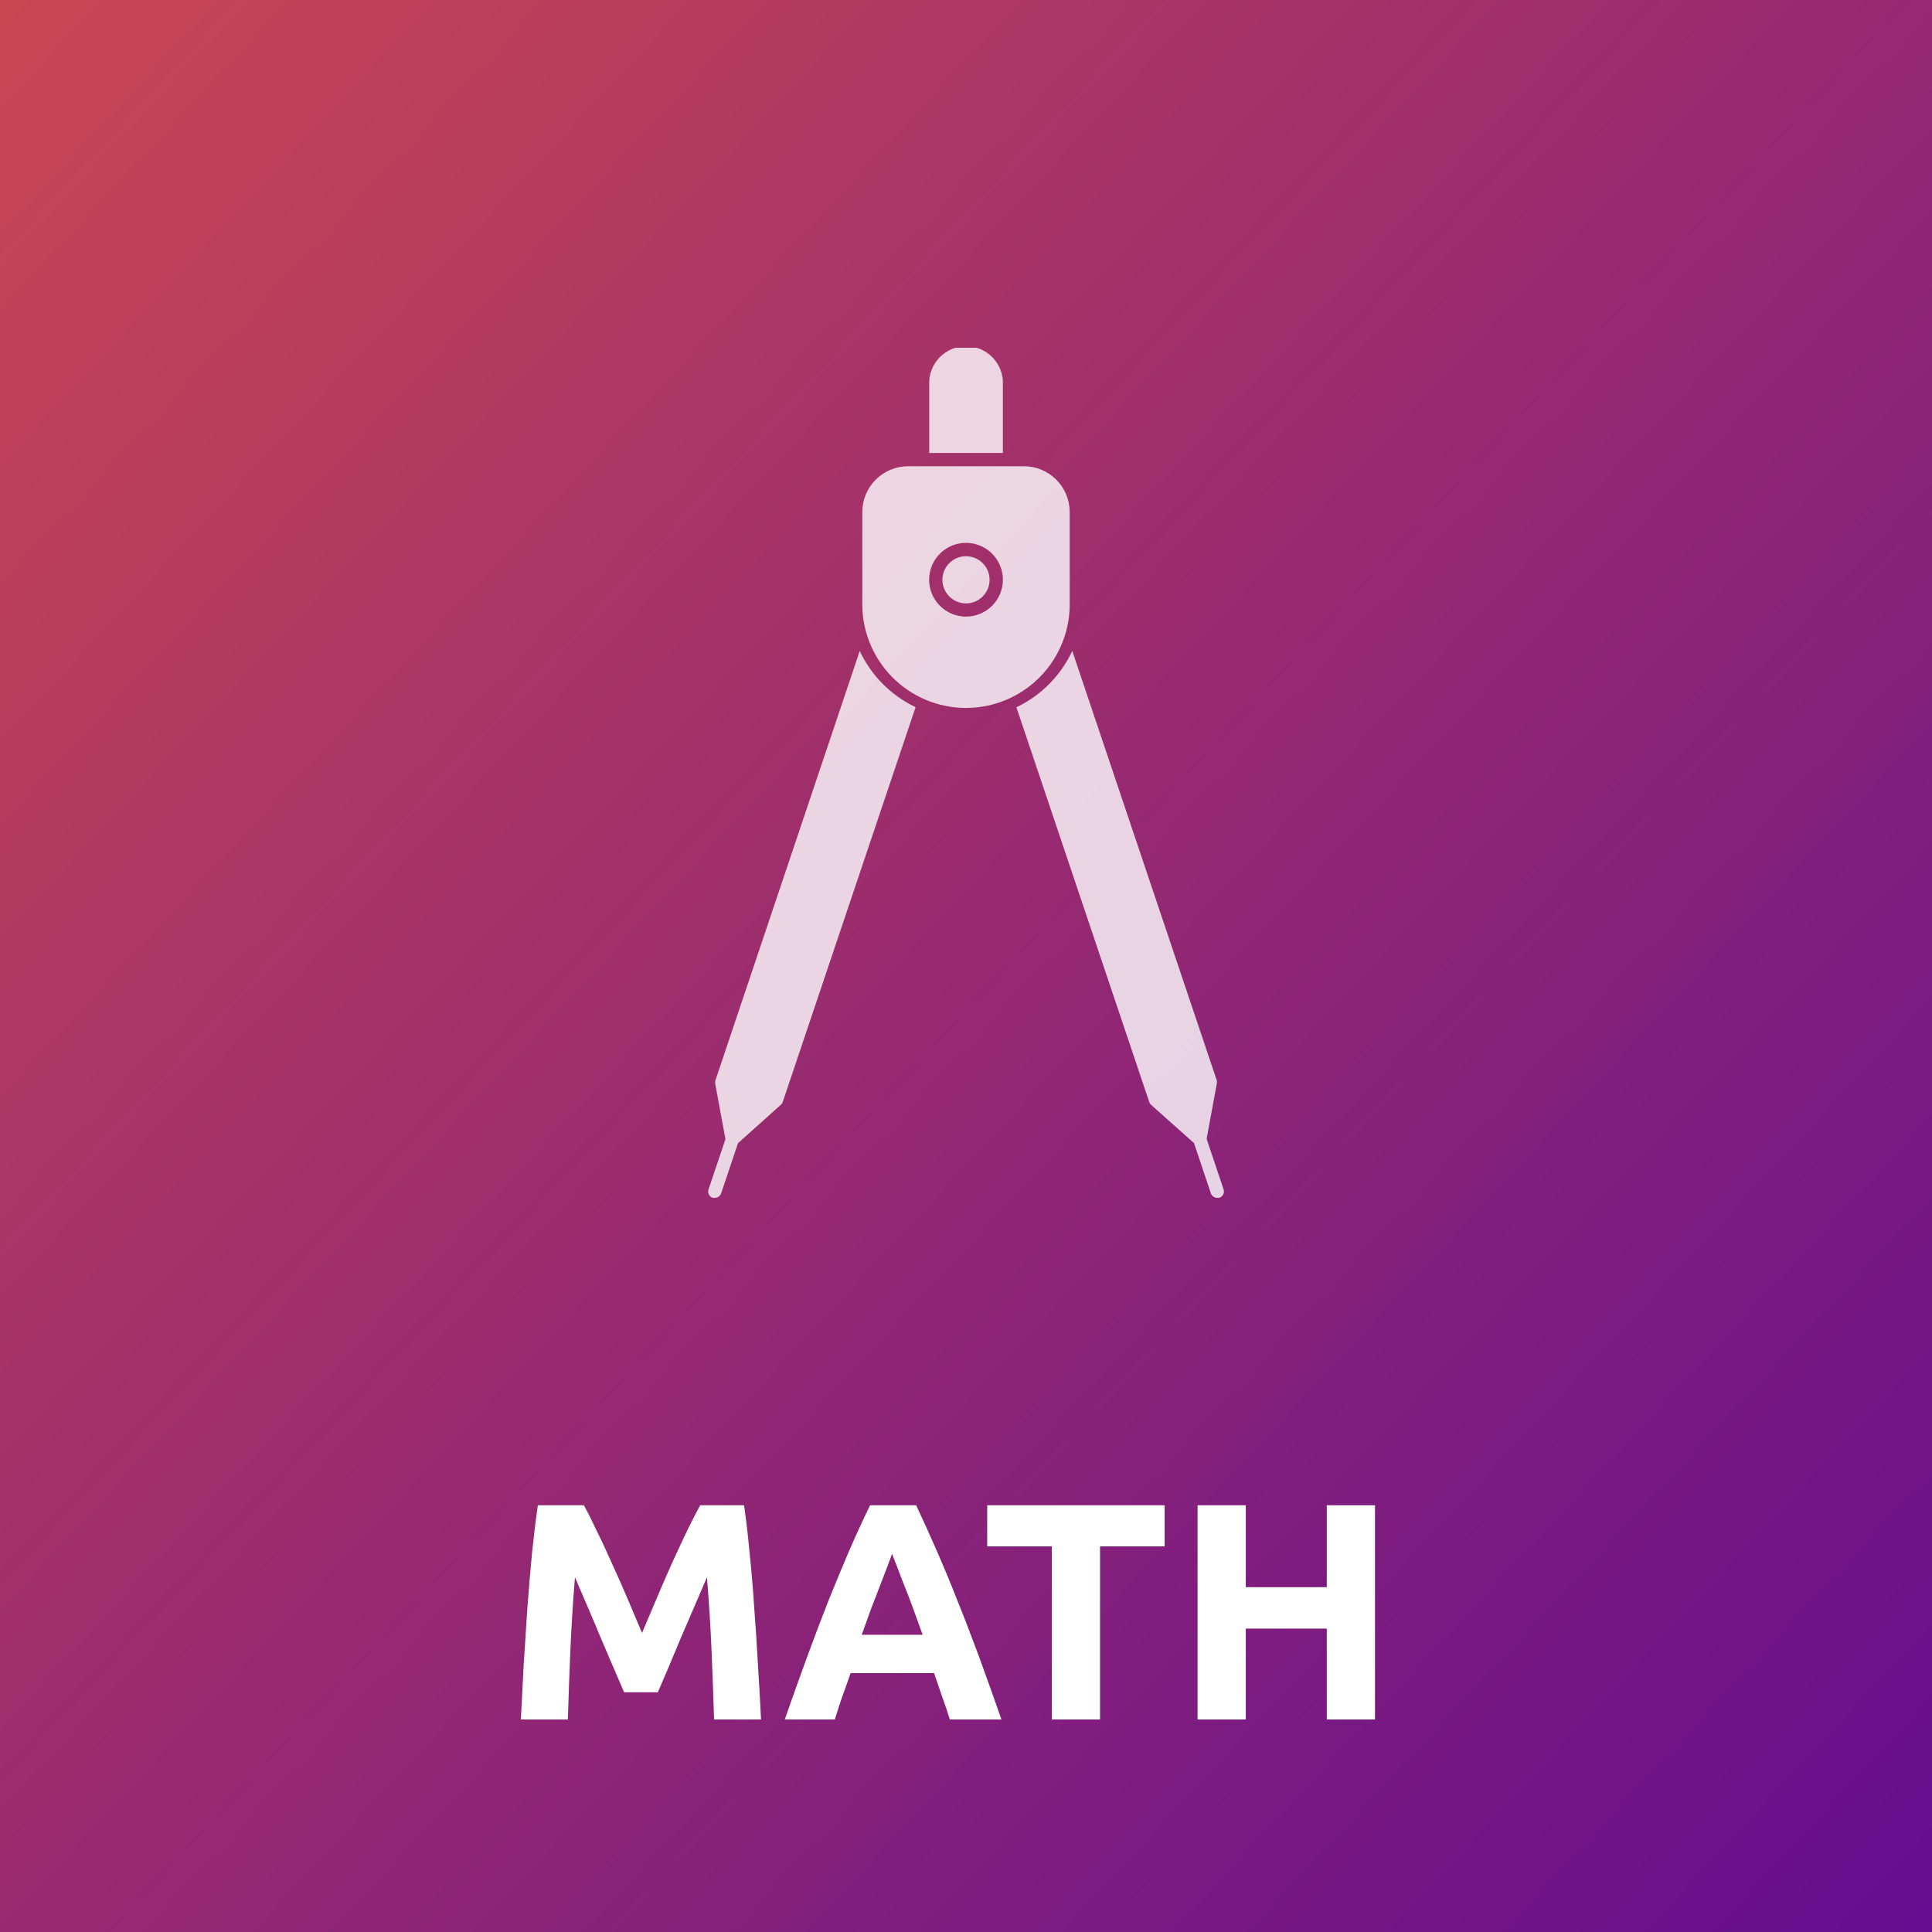 <svg fill="none" height="100" viewBox="0 0 100 100" width="100" xmlns="http://www.w3.org/2000/svg" xmlns:xlink="http://www.w3.org/1999/xlink"><rect x="0" y="0" width="100" height="100" fill="#333333" stroke="none"/><linearGradient id="a" gradientUnits="userSpaceOnUse" x1="-27" x2="103.5" y1="-21.5" y2="100"><stop offset="0" stop-color="#e25544"/><stop offset="1" stop-color="#620c90"/></linearGradient><clipPath id="b"><path d="m28 18h44v44h-44z"/></clipPath><path d="m0 0h100v100h-100z" fill="url(#a)"/><g fill="#fff"><path d="m30.224 77.912c.192.352.411.789.656 1.312.256.512.517 1.072.784 1.68.277.597.549 1.211.816 1.84s.517 1.221.752 1.776c.235-.555.485-1.147.752-1.776s.533-1.243.8-1.84c.277-.608.539-1.168.784-1.68.256-.523.48-.96.672-1.312h2.272c.107.736.203 1.563.288 2.48.096.907.176 1.856.24 2.848.075.981.139 1.968.192 2.96.064.992.117 1.925.16 2.8h-2.432c-.032-1.077-.075-2.251-.128-3.52s-.133-2.549-.24-3.84c-.192.448-.405.944-.64 1.488s-.469 1.088-.704 1.632c-.224.544-.443 1.067-.656 1.568-.213.491-.395.912-.544 1.264h-1.744c-.149-.352-.331-.773-.544-1.264-.213-.501-.437-1.024-.672-1.568-.224-.544-.453-1.088-.688-1.632s-.448-1.04-.64-1.488c-.107 1.291-.187 2.571-.24 3.84s-.096 2.443-.128 3.52h-2.432c.043-.875.091-1.808.144-2.8.064-.992.128-1.979.192-2.96.075-.992.155-1.941.24-2.848.096-.917.197-1.744.304-2.48zm18.939 11.088c-.117-.384-.251-.779-.4-1.184-.139-.405-.277-.811-.416-1.216h-4.32c-.139.405-.283.811-.432 1.216-.139.405-.267.8-.384 1.184h-2.592c.416-1.195.811-2.299 1.184-3.312.373-1.013.736-1.968 1.088-2.864.363-.896.715-1.744 1.056-2.544.352-.811.715-1.6 1.088-2.368h2.384c.363.768.72 1.557 1.072 2.368.352.8.704 1.648 1.056 2.544.363.896.731 1.851 1.104 2.864.373 1.013.768 2.117 1.184 3.312zm-2.992-8.576c-.053.16-.133.379-.24.656-.107.277-.229.597-.368.96-.139.363-.293.763-.464 1.2-.16.437-.325.896-.496 1.376h3.152c-.171-.48-.336-.939-.496-1.376s-.315-.837-.464-1.2c-.139-.363-.261-.683-.368-.96-.107-.277-.192-.496-.256-.656zm14.111-2.512v2.128h-3.344v8.96h-2.496v-8.96h-3.344v-2.128zm8.392 0h2.496v11.088h-2.496v-4.704h-4.192v4.704h-2.496v-11.088h2.496v4.24h4.192z"/><g clip-path="url(#b)" fill-opacity=".8"><path d="m47.391 36.603-6.875 20.429c-.019.057-.052.108-.096.148l-2.221 1.99-.873 2.595c-.023.068-.067.128-.126.17-.059.042-.129.065-.201.064-.036.006-.074.006-.11 0-.043-.014-.083-.037-.117-.067-.034-.03-.062-.066-.082-.106s-.032-.085-.035-.13c-.003-.045.003-.09.018-.133l.876-2.599-.526-2.85c-.014-.058-.014-.118 0-.175l7.476-22.244c.598 1.275 1.619 2.303 2.891 2.908z"/><path d="m63.111 61.999c-.036.007-.074.007-.11 0-.072 0-.142-.022-.201-.064-.059-.042-.103-.101-.126-.17l-.873-2.599-2.221-1.98c-.044-.04-.077-.091-.096-.148l-6.875-20.429c1.273-.608 2.295-1.639 2.891-2.918l7.48 22.23c.014.058.014.118 0 .175l-.526 2.853.873 2.599c.017.044.024.09.022.137-.002.047-.013.093-.034.135-.02.042-.049.08-.084.11s-.076.054-.121.068z"/><path d="m51.221 30.011c0 .241-.072.477-.206.678s-.325.357-.548.449c-.223.092-.468.117-.705.07s-.454-.163-.625-.334c-.171-.171-.287-.388-.334-.625s-.023-.482.07-.705c.092-.223.249-.413.449-.548s.437-.206.678-.206c.324 0 .634.129.863.357.229.229.357.539.357.863z"/><path d="m53.001 24.133h-6.002c-.627.001-1.229.251-1.673.695-.443.444-.693 1.046-.693 1.673v4.637c-.018.716.107 1.429.369 2.096.262.667.654 1.275 1.154 1.788.5.513 1.098.921 1.758 1.199.66.278 1.369.422 2.086.422.717 0 1.426-.143 2.086-.422s1.258-.686 1.758-1.199c.5-.513.893-1.121 1.154-1.788.262-.667.387-1.38.369-2.096v-4.637c-.001-.628-.251-1.23-.695-1.674-.444-.444-1.046-.694-1.674-.695zm-3.001 7.782c-.378 0-.747-.112-1.06-.322-.314-.21-.558-.508-.703-.857-.144-.349-.182-.733-.108-1.103.074-.37.256-.71.523-.977.267-.267.607-.448.978-.521.37-.073.754-.035 1.103.11.349.145.646.39.856.704s.321.683.32 1.061c-.001.505-.202.99-.56 1.347-.358.357-.842.558-1.348.558z"/><path d="m51.908 19.909v3.537h-3.812v-3.537c-.011-.257.03-.514.121-.755.091-.241.23-.461.408-.646s.392-.334.629-.435.491-.153.749-.153c.257 0 .512.052.749.153s.451.249.629.435.317.406.408.646.132.497.121.755z"/></g></g></svg>